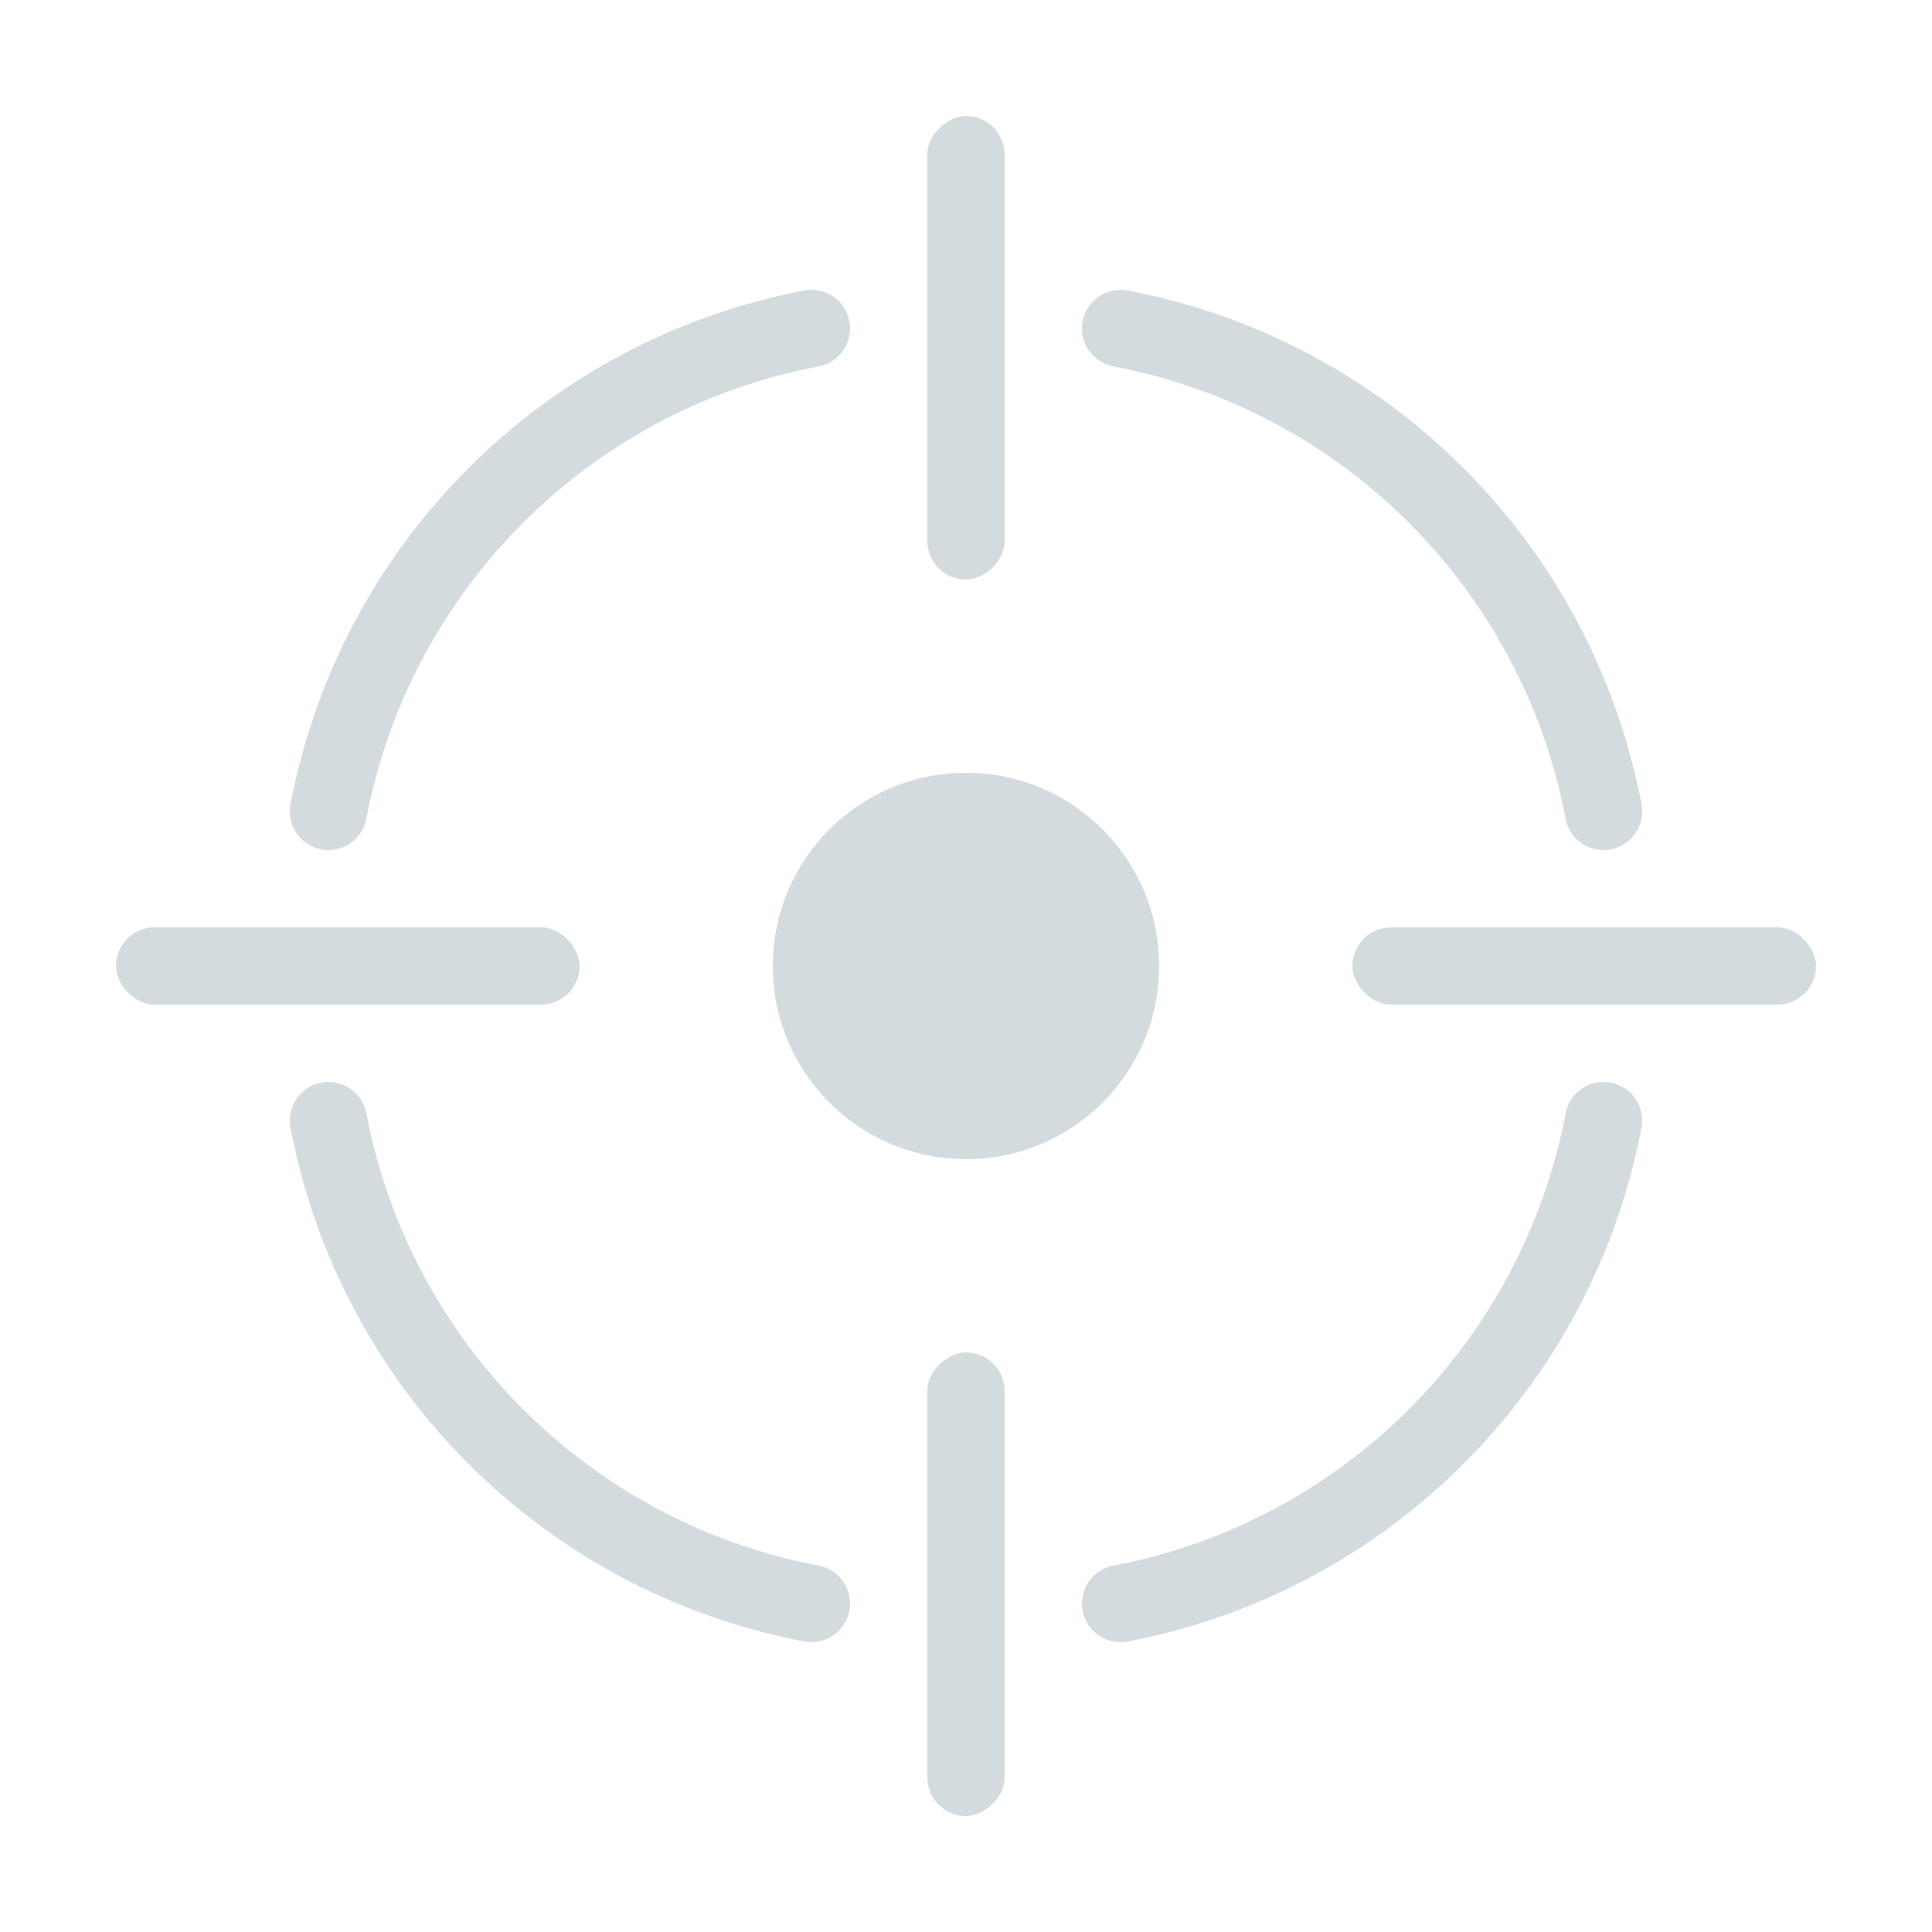 <svg width="50" height="50" viewBox="0 0 50 50" fill="none" xmlns="http://www.w3.org/2000/svg">
<circle cx="25" cy="25" r="5" fill="#D4DBDF"/>
<rect x="35" y="24" width="12" height="2" rx="1" fill="#D4DBDF"/>
<rect x="3" y="24" width="12" height="2" rx="1" fill="#D4DBDF"/>
<rect x="24" y="47" width="12" height="2" rx="1" transform="rotate(-90 24 47)" fill="#D4DBDF"/>
<rect x="24" y="15" width="12" height="2" rx="1" transform="rotate(-90 24 15)" fill="#D4DBDF"/>
<path d="M29 8.5V8.5C35.337 9.707 40.293 14.663 41.5 21V21" stroke="#D4DBDF" stroke-width="2" stroke-linecap="round"/>
<path d="M8.5 21V21C9.707 14.663 14.663 9.707 21 8.5V8.5" stroke="#D4DBDF" stroke-width="2" stroke-linecap="round"/>
<path d="M41.5 29V29C40.293 35.337 35.337 40.293 29 41.5V41.5" stroke="#D4DBDF" stroke-width="2" stroke-linecap="round"/>
<path d="M21 41.5V41.5C14.663 40.293 9.707 35.337 8.5 29V29" stroke="#D4DBDF" stroke-width="2" stroke-linecap="round"/>
</svg>
